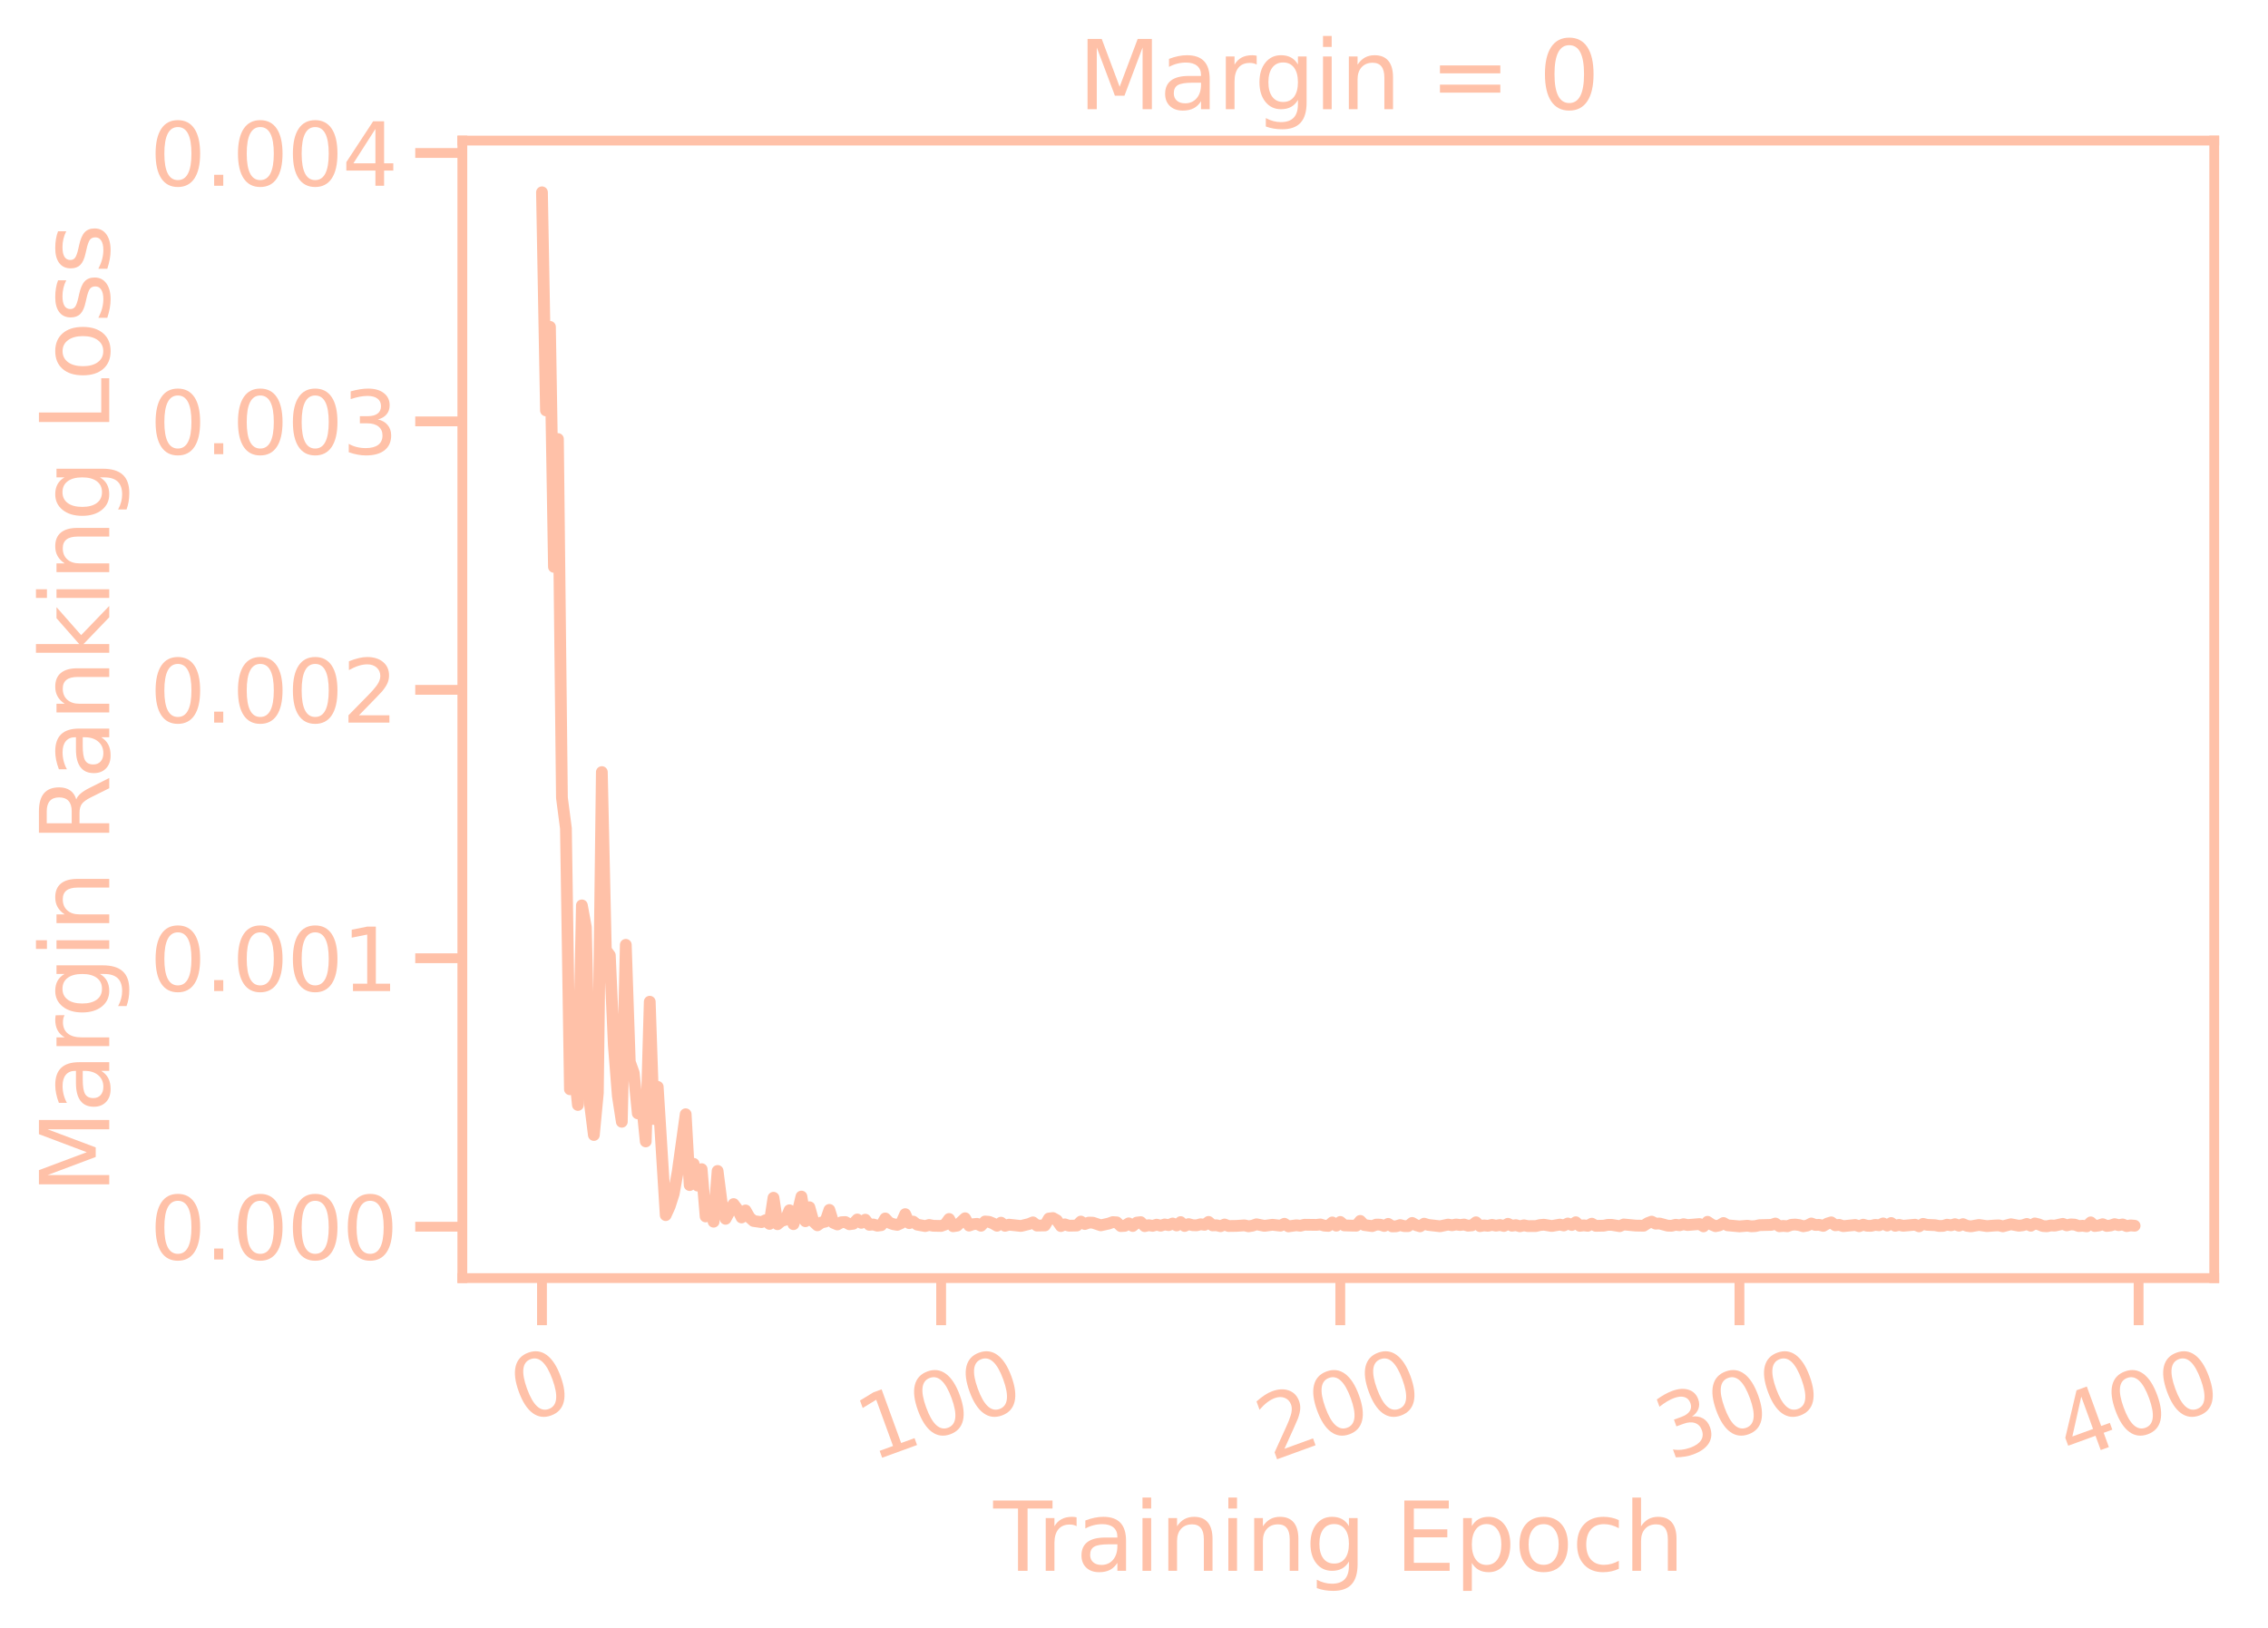 <?xml version="1.0" encoding="utf-8" standalone="no"?>
<!DOCTYPE svg PUBLIC "-//W3C//DTD SVG 1.1//EN"
  "http://www.w3.org/Graphics/SVG/1.1/DTD/svg11.dtd">
<svg xmlns:xlink="http://www.w3.org/1999/xlink" width="433.43pt" height="311.215pt" viewBox="0 0 433.43 311.215" xmlns="http://www.w3.org/2000/svg" version="1.1">
 <defs>
  <style type="text/css">*{stroke-linejoin: round; stroke-linecap: butt}</style>
 </defs>
 <g id="figure_1">
  <g id="patch_1">
   <path d="M 0 311.215 
L 433.43 311.215 
L 433.43 0 
L 0 0 
L 0 311.215 
z
" style="fill: none"/>
  </g>
  <g id="axes_1">
   <g id="patch_2">
    <path d="M 88.357 244.317 
L 423.157 244.317 
L 423.157 26.877 
L 88.357 26.877 
L 88.357 244.317 
z
" style="fill: none"/>
   </g>
   <g id="matplotlib.axis_1">
    <g id="xtick_1">
     <g id="line2d_1">
      <defs>
       <path id="mea6c3ca3c2" d="M 0 0 
L 0 9 
" style="stroke: #ffc1a8; stroke-width: 1.875"/>
      </defs>
      <g>
       <use xlink:href="#mea6c3ca3c2" x="103.575" y="244.317" style="fill: #ffc1a8; stroke: #ffc1a8; stroke-width: 1.875"/>
      </g>
     </g>
     <g id="text_1">
      <!-- 0 -->
      <g style="fill: #ffc1a8" transform="translate(100.2 272.189)rotate(-20)scale(0.165 -0.165)">
       <defs>
        <path id="DejaVuSans-30" d="M 2034 4250 
Q 1547 4250 1301 3770 
Q 1056 3291 1056 2328 
Q 1056 1369 1301 889 
Q 1547 409 2034 409 
Q 2525 409 2770 889 
Q 3016 1369 3016 2328 
Q 3016 3291 2770 3770 
Q 2525 4250 2034 4250 
z
M 2034 4750 
Q 2819 4750 3233 4129 
Q 3647 3509 3647 2328 
Q 3647 1150 3233 529 
Q 2819 -91 2034 -91 
Q 1250 -91 836 529 
Q 422 1150 422 2328 
Q 422 3509 836 4129 
Q 1250 4750 2034 4750 
z
" transform="scale(0.016)"/>
       </defs>
       <use xlink:href="#DejaVuSans-30"/>
      </g>
     </g>
    </g>
    <g id="xtick_2">
     <g id="line2d_2">
      <g>
       <use xlink:href="#mea6c3ca3c2" x="179.857" y="244.317" style="fill: #ffc1a8; stroke: #ffc1a8; stroke-width: 1.875"/>
      </g>
     </g>
     <g id="text_2">
      <!-- 100 -->
      <g style="fill: #ffc1a8" transform="translate(166.617 279.37)rotate(-20)scale(0.165 -0.165)">
       <defs>
        <path id="DejaVuSans-31" d="M 794 531 
L 1825 531 
L 1825 4091 
L 703 3866 
L 703 4441 
L 1819 4666 
L 2450 4666 
L 2450 531 
L 3481 531 
L 3481 0 
L 794 0 
L 794 531 
z
" transform="scale(0.016)"/>
       </defs>
       <use xlink:href="#DejaVuSans-31"/>
       <use xlink:href="#DejaVuSans-30" x="63.623"/>
       <use xlink:href="#DejaVuSans-30" x="127.246"/>
      </g>
     </g>
    </g>
    <g id="xtick_3">
     <g id="line2d_3">
      <g>
       <use xlink:href="#mea6c3ca3c2" x="256.138" y="244.317" style="fill: #ffc1a8; stroke: #ffc1a8; stroke-width: 1.875"/>
      </g>
     </g>
     <g id="text_3">
      <!-- 200 -->
      <g style="fill: #ffc1a8" transform="translate(242.898 279.37)rotate(-20)scale(0.165 -0.165)">
       <defs>
        <path id="DejaVuSans-32" d="M 1228 531 
L 3431 531 
L 3431 0 
L 469 0 
L 469 531 
Q 828 903 1448 1529 
Q 2069 2156 2228 2338 
Q 2531 2678 2651 2914 
Q 2772 3150 2772 3378 
Q 2772 3750 2511 3984 
Q 2250 4219 1831 4219 
Q 1534 4219 1204 4116 
Q 875 4013 500 3803 
L 500 4441 
Q 881 4594 1212 4672 
Q 1544 4750 1819 4750 
Q 2544 4750 2975 4387 
Q 3406 4025 3406 3419 
Q 3406 3131 3298 2873 
Q 3191 2616 2906 2266 
Q 2828 2175 2409 1742 
Q 1991 1309 1228 531 
z
" transform="scale(0.016)"/>
       </defs>
       <use xlink:href="#DejaVuSans-32"/>
       <use xlink:href="#DejaVuSans-30" x="63.623"/>
       <use xlink:href="#DejaVuSans-30" x="127.246"/>
      </g>
     </g>
    </g>
    <g id="xtick_4">
     <g id="line2d_4">
      <g>
       <use xlink:href="#mea6c3ca3c2" x="332.42" y="244.317" style="fill: #ffc1a8; stroke: #ffc1a8; stroke-width: 1.875"/>
      </g>
     </g>
     <g id="text_4">
      <!-- 300 -->
      <g style="fill: #ffc1a8" transform="translate(319.18 279.37)rotate(-20)scale(0.165 -0.165)">
       <defs>
        <path id="DejaVuSans-33" d="M 2597 2516 
Q 3050 2419 3304 2112 
Q 3559 1806 3559 1356 
Q 3559 666 3084 287 
Q 2609 -91 1734 -91 
Q 1441 -91 1130 -33 
Q 819 25 488 141 
L 488 750 
Q 750 597 1062 519 
Q 1375 441 1716 441 
Q 2309 441 2620 675 
Q 2931 909 2931 1356 
Q 2931 1769 2642 2001 
Q 2353 2234 1838 2234 
L 1294 2234 
L 1294 2753 
L 1863 2753 
Q 2328 2753 2575 2939 
Q 2822 3125 2822 3475 
Q 2822 3834 2567 4026 
Q 2313 4219 1838 4219 
Q 1578 4219 1281 4162 
Q 984 4106 628 3988 
L 628 4550 
Q 988 4650 1302 4700 
Q 1616 4750 1894 4750 
Q 2613 4750 3031 4423 
Q 3450 4097 3450 3541 
Q 3450 3153 3228 2886 
Q 3006 2619 2597 2516 
z
" transform="scale(0.016)"/>
       </defs>
       <use xlink:href="#DejaVuSans-33"/>
       <use xlink:href="#DejaVuSans-30" x="63.623"/>
       <use xlink:href="#DejaVuSans-30" x="127.246"/>
      </g>
     </g>
    </g>
    <g id="xtick_5">
     <g id="line2d_5">
      <g>
       <use xlink:href="#mea6c3ca3c2" x="408.702" y="244.317" style="fill: #ffc1a8; stroke: #ffc1a8; stroke-width: 1.875"/>
      </g>
     </g>
     <g id="text_5">
      <!-- 400 -->
      <g style="fill: #ffc1a8" transform="translate(395.461 279.37)rotate(-20)scale(0.165 -0.165)">
       <defs>
        <path id="DejaVuSans-34" d="M 2419 4116 
L 825 1625 
L 2419 1625 
L 2419 4116 
z
M 2253 4666 
L 3047 4666 
L 3047 1625 
L 3713 1625 
L 3713 1100 
L 3047 1100 
L 3047 0 
L 2419 0 
L 2419 1100 
L 313 1100 
L 313 1709 
L 2253 4666 
z
" transform="scale(0.016)"/>
       </defs>
       <use xlink:href="#DejaVuSans-34"/>
       <use xlink:href="#DejaVuSans-30" x="63.623"/>
       <use xlink:href="#DejaVuSans-30" x="127.246"/>
      </g>
     </g>
    </g>
    <g id="text_6">
     <!-- Training Epoch -->
     <g style="fill: #ffc1a8" transform="translate(189.831 300.272)scale(0.18 -0.18)">
      <defs>
       <path id="DejaVuSans-54" d="M -19 4666 
L 3928 4666 
L 3928 4134 
L 2272 4134 
L 2272 0 
L 1638 0 
L 1638 4134 
L -19 4134 
L -19 4666 
z
" transform="scale(0.016)"/>
       <path id="DejaVuSans-72" d="M 2631 2963 
Q 2534 3019 2420 3045 
Q 2306 3072 2169 3072 
Q 1681 3072 1420 2755 
Q 1159 2438 1159 1844 
L 1159 0 
L 581 0 
L 581 3500 
L 1159 3500 
L 1159 2956 
Q 1341 3275 1631 3429 
Q 1922 3584 2338 3584 
Q 2397 3584 2469 3576 
Q 2541 3569 2628 3553 
L 2631 2963 
z
" transform="scale(0.016)"/>
       <path id="DejaVuSans-61" d="M 2194 1759 
Q 1497 1759 1228 1600 
Q 959 1441 959 1056 
Q 959 750 1161 570 
Q 1363 391 1709 391 
Q 2188 391 2477 730 
Q 2766 1069 2766 1631 
L 2766 1759 
L 2194 1759 
z
M 3341 1997 
L 3341 0 
L 2766 0 
L 2766 531 
Q 2569 213 2275 61 
Q 1981 -91 1556 -91 
Q 1019 -91 701 211 
Q 384 513 384 1019 
Q 384 1609 779 1909 
Q 1175 2209 1959 2209 
L 2766 2209 
L 2766 2266 
Q 2766 2663 2505 2880 
Q 2244 3097 1772 3097 
Q 1472 3097 1187 3025 
Q 903 2953 641 2809 
L 641 3341 
Q 956 3463 1253 3523 
Q 1550 3584 1831 3584 
Q 2591 3584 2966 3190 
Q 3341 2797 3341 1997 
z
" transform="scale(0.016)"/>
       <path id="DejaVuSans-69" d="M 603 3500 
L 1178 3500 
L 1178 0 
L 603 0 
L 603 3500 
z
M 603 4863 
L 1178 4863 
L 1178 4134 
L 603 4134 
L 603 4863 
z
" transform="scale(0.016)"/>
       <path id="DejaVuSans-6e" d="M 3513 2113 
L 3513 0 
L 2938 0 
L 2938 2094 
Q 2938 2591 2744 2837 
Q 2550 3084 2163 3084 
Q 1697 3084 1428 2787 
Q 1159 2491 1159 1978 
L 1159 0 
L 581 0 
L 581 3500 
L 1159 3500 
L 1159 2956 
Q 1366 3272 1645 3428 
Q 1925 3584 2291 3584 
Q 2894 3584 3203 3211 
Q 3513 2838 3513 2113 
z
" transform="scale(0.016)"/>
       <path id="DejaVuSans-67" d="M 2906 1791 
Q 2906 2416 2648 2759 
Q 2391 3103 1925 3103 
Q 1463 3103 1205 2759 
Q 947 2416 947 1791 
Q 947 1169 1205 825 
Q 1463 481 1925 481 
Q 2391 481 2648 825 
Q 2906 1169 2906 1791 
z
M 3481 434 
Q 3481 -459 3084 -895 
Q 2688 -1331 1869 -1331 
Q 1566 -1331 1297 -1286 
Q 1028 -1241 775 -1147 
L 775 -588 
Q 1028 -725 1275 -790 
Q 1522 -856 1778 -856 
Q 2344 -856 2625 -561 
Q 2906 -266 2906 331 
L 2906 616 
Q 2728 306 2450 153 
Q 2172 0 1784 0 
Q 1141 0 747 490 
Q 353 981 353 1791 
Q 353 2603 747 3093 
Q 1141 3584 1784 3584 
Q 2172 3584 2450 3431 
Q 2728 3278 2906 2969 
L 2906 3500 
L 3481 3500 
L 3481 434 
z
" transform="scale(0.016)"/>
       <path id="DejaVuSans-20" transform="scale(0.016)"/>
       <path id="DejaVuSans-45" d="M 628 4666 
L 3578 4666 
L 3578 4134 
L 1259 4134 
L 1259 2753 
L 3481 2753 
L 3481 2222 
L 1259 2222 
L 1259 531 
L 3634 531 
L 3634 0 
L 628 0 
L 628 4666 
z
" transform="scale(0.016)"/>
       <path id="DejaVuSans-70" d="M 1159 525 
L 1159 -1331 
L 581 -1331 
L 581 3500 
L 1159 3500 
L 1159 2969 
Q 1341 3281 1617 3432 
Q 1894 3584 2278 3584 
Q 2916 3584 3314 3078 
Q 3713 2572 3713 1747 
Q 3713 922 3314 415 
Q 2916 -91 2278 -91 
Q 1894 -91 1617 61 
Q 1341 213 1159 525 
z
M 3116 1747 
Q 3116 2381 2855 2742 
Q 2594 3103 2138 3103 
Q 1681 3103 1420 2742 
Q 1159 2381 1159 1747 
Q 1159 1113 1420 752 
Q 1681 391 2138 391 
Q 2594 391 2855 752 
Q 3116 1113 3116 1747 
z
" transform="scale(0.016)"/>
       <path id="DejaVuSans-6f" d="M 1959 3097 
Q 1497 3097 1228 2736 
Q 959 2375 959 1747 
Q 959 1119 1226 758 
Q 1494 397 1959 397 
Q 2419 397 2687 759 
Q 2956 1122 2956 1747 
Q 2956 2369 2687 2733 
Q 2419 3097 1959 3097 
z
M 1959 3584 
Q 2709 3584 3137 3096 
Q 3566 2609 3566 1747 
Q 3566 888 3137 398 
Q 2709 -91 1959 -91 
Q 1206 -91 779 398 
Q 353 888 353 1747 
Q 353 2609 779 3096 
Q 1206 3584 1959 3584 
z
" transform="scale(0.016)"/>
       <path id="DejaVuSans-63" d="M 3122 3366 
L 3122 2828 
Q 2878 2963 2633 3030 
Q 2388 3097 2138 3097 
Q 1578 3097 1268 2742 
Q 959 2388 959 1747 
Q 959 1106 1268 751 
Q 1578 397 2138 397 
Q 2388 397 2633 464 
Q 2878 531 3122 666 
L 3122 134 
Q 2881 22 2623 -34 
Q 2366 -91 2075 -91 
Q 1284 -91 818 406 
Q 353 903 353 1747 
Q 353 2603 823 3093 
Q 1294 3584 2113 3584 
Q 2378 3584 2631 3529 
Q 2884 3475 3122 3366 
z
" transform="scale(0.016)"/>
       <path id="DejaVuSans-68" d="M 3513 2113 
L 3513 0 
L 2938 0 
L 2938 2094 
Q 2938 2591 2744 2837 
Q 2550 3084 2163 3084 
Q 1697 3084 1428 2787 
Q 1159 2491 1159 1978 
L 1159 0 
L 581 0 
L 581 4863 
L 1159 4863 
L 1159 2956 
Q 1366 3272 1645 3428 
Q 1925 3584 2291 3584 
Q 2894 3584 3203 3211 
Q 3513 2838 3513 2113 
z
" transform="scale(0.016)"/>
      </defs>
      <use xlink:href="#DejaVuSans-54"/>
      <use xlink:href="#DejaVuSans-72" x="46.334"/>
      <use xlink:href="#DejaVuSans-61" x="87.447"/>
      <use xlink:href="#DejaVuSans-69" x="148.727"/>
      <use xlink:href="#DejaVuSans-6e" x="176.51"/>
      <use xlink:href="#DejaVuSans-69" x="239.889"/>
      <use xlink:href="#DejaVuSans-6e" x="267.672"/>
      <use xlink:href="#DejaVuSans-67" x="331.051"/>
      <use xlink:href="#DejaVuSans-20" x="394.527"/>
      <use xlink:href="#DejaVuSans-45" x="426.314"/>
      <use xlink:href="#DejaVuSans-70" x="489.498"/>
      <use xlink:href="#DejaVuSans-6f" x="552.975"/>
      <use xlink:href="#DejaVuSans-63" x="614.156"/>
      <use xlink:href="#DejaVuSans-68" x="669.137"/>
     </g>
    </g>
   </g>
   <g id="matplotlib.axis_2">
    <g id="ytick_1">
     <g id="line2d_6">
      <defs>
       <path id="m86ff400f2b" d="M 0 0 
L -9 0 
" style="stroke: #ffc1a8; stroke-width: 1.875"/>
      </defs>
      <g>
       <use xlink:href="#m86ff400f2b" x="88.357" y="234.49" style="fill: #ffc1a8; stroke: #ffc1a8; stroke-width: 1.875"/>
      </g>
     </g>
     <g id="text_7">
      <!-- 0.000 -->
      <g style="fill: #ffc1a8" transform="translate(28.621 240.759)scale(0.165 -0.165)">
       <defs>
        <path id="DejaVuSans-2e" d="M 684 794 
L 1344 794 
L 1344 0 
L 684 0 
L 684 794 
z
" transform="scale(0.016)"/>
       </defs>
       <use xlink:href="#DejaVuSans-30"/>
       <use xlink:href="#DejaVuSans-2e" x="63.623"/>
       <use xlink:href="#DejaVuSans-30" x="95.41"/>
       <use xlink:href="#DejaVuSans-30" x="159.033"/>
       <use xlink:href="#DejaVuSans-30" x="222.656"/>
      </g>
     </g>
    </g>
    <g id="ytick_2">
     <g id="line2d_7">
      <g>
       <use xlink:href="#m86ff400f2b" x="88.357" y="183.177" style="fill: #ffc1a8; stroke: #ffc1a8; stroke-width: 1.875"/>
      </g>
     </g>
     <g id="text_8">
      <!-- 0.001 -->
      <g style="fill: #ffc1a8" transform="translate(28.621 189.446)scale(0.165 -0.165)">
       <use xlink:href="#DejaVuSans-30"/>
       <use xlink:href="#DejaVuSans-2e" x="63.623"/>
       <use xlink:href="#DejaVuSans-30" x="95.41"/>
       <use xlink:href="#DejaVuSans-30" x="159.033"/>
       <use xlink:href="#DejaVuSans-31" x="222.656"/>
      </g>
     </g>
    </g>
    <g id="ytick_3">
     <g id="line2d_8">
      <g>
       <use xlink:href="#m86ff400f2b" x="88.357" y="131.865" style="fill: #ffc1a8; stroke: #ffc1a8; stroke-width: 1.875"/>
      </g>
     </g>
     <g id="text_9">
      <!-- 0.002 -->
      <g style="fill: #ffc1a8" transform="translate(28.621 138.133)scale(0.165 -0.165)">
       <use xlink:href="#DejaVuSans-30"/>
       <use xlink:href="#DejaVuSans-2e" x="63.623"/>
       <use xlink:href="#DejaVuSans-30" x="95.41"/>
       <use xlink:href="#DejaVuSans-30" x="159.033"/>
       <use xlink:href="#DejaVuSans-32" x="222.656"/>
      </g>
     </g>
    </g>
    <g id="ytick_4">
     <g id="line2d_9">
      <g>
       <use xlink:href="#m86ff400f2b" x="88.357" y="80.552" style="fill: #ffc1a8; stroke: #ffc1a8; stroke-width: 1.875"/>
      </g>
     </g>
     <g id="text_10">
      <!-- 0.003 -->
      <g style="fill: #ffc1a8" transform="translate(28.621 86.821)scale(0.165 -0.165)">
       <use xlink:href="#DejaVuSans-30"/>
       <use xlink:href="#DejaVuSans-2e" x="63.623"/>
       <use xlink:href="#DejaVuSans-30" x="95.41"/>
       <use xlink:href="#DejaVuSans-30" x="159.033"/>
       <use xlink:href="#DejaVuSans-33" x="222.656"/>
      </g>
     </g>
    </g>
    <g id="ytick_5">
     <g id="line2d_10">
      <g>
       <use xlink:href="#m86ff400f2b" x="88.357" y="29.239" style="fill: #ffc1a8; stroke: #ffc1a8; stroke-width: 1.875"/>
      </g>
     </g>
     <g id="text_11">
      <!-- 0.004 -->
      <g style="fill: #ffc1a8" transform="translate(28.621 35.508)scale(0.165 -0.165)">
       <use xlink:href="#DejaVuSans-30"/>
       <use xlink:href="#DejaVuSans-2e" x="63.623"/>
       <use xlink:href="#DejaVuSans-30" x="95.41"/>
       <use xlink:href="#DejaVuSans-30" x="159.033"/>
       <use xlink:href="#DejaVuSans-34" x="222.656"/>
      </g>
     </g>
    </g>
    <g id="text_12">
     <!-- Margin Ranking Loss -->
     <g style="fill: #ffc1a8" transform="translate(20.877 228.199)rotate(-90)scale(0.18 -0.18)">
      <defs>
       <path id="DejaVuSans-4d" d="M 628 4666 
L 1569 4666 
L 2759 1491 
L 3956 4666 
L 4897 4666 
L 4897 0 
L 4281 0 
L 4281 4097 
L 3078 897 
L 2444 897 
L 1241 4097 
L 1241 0 
L 628 0 
L 628 4666 
z
" transform="scale(0.016)"/>
       <path id="DejaVuSans-52" d="M 2841 2188 
Q 3044 2119 3236 1894 
Q 3428 1669 3622 1275 
L 4263 0 
L 3584 0 
L 2988 1197 
Q 2756 1666 2539 1819 
Q 2322 1972 1947 1972 
L 1259 1972 
L 1259 0 
L 628 0 
L 628 4666 
L 2053 4666 
Q 2853 4666 3247 4331 
Q 3641 3997 3641 3322 
Q 3641 2881 3436 2590 
Q 3231 2300 2841 2188 
z
M 1259 4147 
L 1259 2491 
L 2053 2491 
Q 2509 2491 2742 2702 
Q 2975 2913 2975 3322 
Q 2975 3731 2742 3939 
Q 2509 4147 2053 4147 
L 1259 4147 
z
" transform="scale(0.016)"/>
       <path id="DejaVuSans-6b" d="M 581 4863 
L 1159 4863 
L 1159 1991 
L 2875 3500 
L 3609 3500 
L 1753 1863 
L 3688 0 
L 2938 0 
L 1159 1709 
L 1159 0 
L 581 0 
L 581 4863 
z
" transform="scale(0.016)"/>
       <path id="DejaVuSans-4c" d="M 628 4666 
L 1259 4666 
L 1259 531 
L 3531 531 
L 3531 0 
L 628 0 
L 628 4666 
z
" transform="scale(0.016)"/>
       <path id="DejaVuSans-73" d="M 2834 3397 
L 2834 2853 
Q 2591 2978 2328 3040 
Q 2066 3103 1784 3103 
Q 1356 3103 1142 2972 
Q 928 2841 928 2578 
Q 928 2378 1081 2264 
Q 1234 2150 1697 2047 
L 1894 2003 
Q 2506 1872 2764 1633 
Q 3022 1394 3022 966 
Q 3022 478 2636 193 
Q 2250 -91 1575 -91 
Q 1294 -91 989 -36 
Q 684 19 347 128 
L 347 722 
Q 666 556 975 473 
Q 1284 391 1588 391 
Q 1994 391 2212 530 
Q 2431 669 2431 922 
Q 2431 1156 2273 1281 
Q 2116 1406 1581 1522 
L 1381 1569 
Q 847 1681 609 1914 
Q 372 2147 372 2553 
Q 372 3047 722 3315 
Q 1072 3584 1716 3584 
Q 2034 3584 2315 3537 
Q 2597 3491 2834 3397 
z
" transform="scale(0.016)"/>
      </defs>
      <use xlink:href="#DejaVuSans-4d"/>
      <use xlink:href="#DejaVuSans-61" x="86.279"/>
      <use xlink:href="#DejaVuSans-72" x="147.559"/>
      <use xlink:href="#DejaVuSans-67" x="186.922"/>
      <use xlink:href="#DejaVuSans-69" x="250.398"/>
      <use xlink:href="#DejaVuSans-6e" x="278.182"/>
      <use xlink:href="#DejaVuSans-20" x="341.561"/>
      <use xlink:href="#DejaVuSans-52" x="373.348"/>
      <use xlink:href="#DejaVuSans-61" x="440.58"/>
      <use xlink:href="#DejaVuSans-6e" x="501.859"/>
      <use xlink:href="#DejaVuSans-6b" x="565.238"/>
      <use xlink:href="#DejaVuSans-69" x="623.148"/>
      <use xlink:href="#DejaVuSans-6e" x="650.932"/>
      <use xlink:href="#DejaVuSans-67" x="714.311"/>
      <use xlink:href="#DejaVuSans-20" x="777.787"/>
      <use xlink:href="#DejaVuSans-4c" x="809.574"/>
      <use xlink:href="#DejaVuSans-6f" x="863.537"/>
      <use xlink:href="#DejaVuSans-73" x="924.719"/>
      <use xlink:href="#DejaVuSans-73" x="976.818"/>
     </g>
    </g>
   </g>
   <g id="line2d_11">
    <path d="M 103.575 36.761 
L 104.338 78.453 
L 105.101 62.478 
L 105.864 108.365 
L 106.626 83.923 
L 107.389 152.495 
L 108.152 158.346 
L 108.915 208.218 
L 109.678 203.93 
L 110.441 211.22 
L 111.203 173.072 
L 111.966 177.235 
L 112.729 210.875 
L 113.492 216.961 
L 114.255 208.909 
L 115.017 147.591 
L 115.78 181.579 
L 116.543 182.618 
L 117.306 199.818 
L 118.069 209.466 
L 118.832 214.435 
L 119.594 180.609 
L 120.357 202.981 
L 121.12 205.105 
L 121.883 212.828 
L 122.646 210.692 
L 123.408 218.192 
L 124.171 191.484 
L 124.934 213.908 
L 125.697 207.764 
L 127.223 232.28 
L 127.985 230.594 
L 128.748 228.213 
L 129.511 223.987 
L 131.037 212.997 
L 131.799 226.536 
L 132.562 222.472 
L 133.325 226.635 
L 134.088 223.491 
L 134.851 232.534 
L 135.613 230.327 
L 136.376 233.537 
L 137.139 223.835 
L 137.902 229.829 
L 138.665 232.985 
L 140.19 230.165 
L 140.953 231.194 
L 141.716 232.727 
L 142.479 231.385 
L 143.242 232.724 
L 144.004 233.399 
L 145.53 233.619 
L 146.293 233.26 
L 147.056 233.956 
L 147.819 228.959 
L 148.581 234.018 
L 149.344 233.391 
L 150.107 233.167 
L 150.87 231.351 
L 151.633 234.009 
L 152.395 231.889 
L 153.158 228.732 
L 153.921 233.444 
L 154.684 230.772 
L 155.447 233.513 
L 156.21 234.222 
L 156.972 233.685 
L 157.735 233.519 
L 158.498 231.277 
L 159.261 233.743 
L 160.024 234.064 
L 160.786 233.639 
L 161.549 233.598 
L 162.312 234.026 
L 163.075 233.925 
L 163.838 233.111 
L 164.601 233.752 
L 165.363 233.15 
L 166.126 234.132 
L 166.889 234.064 
L 167.652 234.298 
L 168.415 234.201 
L 169.177 232.915 
L 169.94 233.726 
L 170.703 234.007 
L 171.466 234.141 
L 172.229 233.796 
L 172.991 232.092 
L 173.754 233.812 
L 174.517 233.516 
L 175.28 234.096 
L 176.806 234.372 
L 177.568 234.159 
L 178.331 234.315 
L 179.857 234.347 
L 180.62 234.072 
L 181.382 233.013 
L 182.145 234.407 
L 182.908 234.289 
L 184.434 232.877 
L 185.197 234.28 
L 185.959 234.016 
L 186.722 233.943 
L 187.485 234.309 
L 188.248 233.495 
L 189.011 233.559 
L 189.773 233.865 
L 190.536 234.311 
L 191.299 233.722 
L 192.062 234.322 
L 192.825 234.103 
L 195.113 234.352 
L 196.639 233.976 
L 197.402 233.661 
L 198.164 234.274 
L 199.69 234.249 
L 200.453 232.927 
L 201.216 232.84 
L 201.978 233.266 
L 202.741 234.373 
L 203.504 234.042 
L 204.267 234.3 
L 205.793 234.268 
L 206.555 233.51 
L 207.318 233.98 
L 208.081 233.705 
L 208.844 233.722 
L 210.369 234.229 
L 211.895 233.889 
L 212.658 233.612 
L 213.421 233.662 
L 214.184 234.376 
L 214.946 234.333 
L 215.709 233.848 
L 216.472 234.357 
L 217.235 233.71 
L 217.998 233.621 
L 218.76 234.389 
L 219.523 234.202 
L 220.286 234.326 
L 221.049 234.103 
L 221.812 234.3 
L 222.575 234.059 
L 223.337 234.194 
L 224.1 233.879 
L 224.863 234.255 
L 225.626 233.611 
L 226.389 234.355 
L 227.151 233.995 
L 227.914 234.205 
L 228.677 234.231 
L 229.44 234.024 
L 230.203 234.133 
L 230.966 233.575 
L 231.728 234.241 
L 232.491 234.214 
L 233.254 234.399 
L 234.017 234.068 
L 234.78 234.358 
L 236.305 234.336 
L 237.831 234.233 
L 238.594 234.414 
L 239.356 234.299 
L 240.119 234.028 
L 241.645 234.33 
L 243.171 234.122 
L 244.696 234.298 
L 245.459 233.931 
L 246.222 234.428 
L 247.747 234.217 
L 248.51 234.31 
L 249.273 234.118 
L 251.562 234.146 
L 252.324 234.061 
L 253.087 234.288 
L 253.85 234.337 
L 254.613 233.676 
L 255.376 234.294 
L 256.138 233.583 
L 256.901 234.242 
L 258.427 234.289 
L 259.19 234.3 
L 259.953 233.383 
L 260.715 234.174 
L 262.241 234.377 
L 263.004 234.089 
L 263.767 234.1 
L 264.529 234.355 
L 265.292 233.95 
L 266.055 234.434 
L 266.818 234.414 
L 267.581 234.178 
L 268.343 234.38 
L 269.106 234.383 
L 269.869 233.77 
L 270.632 234.203 
L 271.395 234.42 
L 272.158 233.912 
L 272.92 234.148 
L 275.209 234.411 
L 276.734 234.086 
L 277.497 234.217 
L 278.26 234.067 
L 279.023 234.17 
L 279.786 234.074 
L 280.549 234.3 
L 281.311 234.232 
L 282.074 233.645 
L 282.837 234.385 
L 283.6 234.245 
L 284.363 234.321 
L 285.125 234.144 
L 285.888 234.293 
L 286.651 234.168 
L 287.414 234.355 
L 288.177 233.935 
L 288.94 234.309 
L 289.702 234.193 
L 290.465 234.412 
L 291.228 234.224 
L 291.991 234.375 
L 293.516 234.369 
L 294.279 234.18 
L 295.042 234.11 
L 296.568 234.358 
L 298.093 234.088 
L 298.856 234.256 
L 299.619 233.876 
L 300.382 234.164 
L 301.145 233.638 
L 301.907 234.324 
L 302.67 234.23 
L 303.433 234.323 
L 304.196 233.914 
L 304.959 234.328 
L 306.484 234.297 
L 307.247 234.141 
L 308.01 234.139 
L 309.536 234.393 
L 310.298 234.062 
L 312.587 234.278 
L 314.112 234.304 
L 314.875 233.812 
L 315.638 233.524 
L 316.401 233.91 
L 317.164 233.88 
L 318.689 234.292 
L 319.452 234.317 
L 320.215 234.121 
L 320.978 234.219 
L 321.741 234.012 
L 322.503 234.177 
L 324.792 233.982 
L 325.555 234.428 
L 326.318 233.556 
L 327.08 234.072 
L 327.843 234.394 
L 328.606 234.236 
L 329.369 233.783 
L 330.132 234.222 
L 332.42 234.429 
L 333.946 234.307 
L 334.709 234.418 
L 335.471 234.375 
L 336.234 234.2 
L 338.523 234.144 
L 339.285 233.885 
L 340.048 234.408 
L 340.811 234.341 
L 341.574 234.405 
L 342.337 234.126 
L 343.099 234.08 
L 343.862 234.183 
L 344.625 234.413 
L 345.388 234.268 
L 346.151 233.875 
L 346.914 234.155 
L 347.676 234.137 
L 348.439 234.336 
L 349.202 233.895 
L 349.965 233.66 
L 350.728 234.223 
L 351.49 234.141 
L 352.253 234.389 
L 354.542 234.162 
L 355.305 234.401 
L 356.067 234.106 
L 356.83 234.317 
L 357.593 234.324 
L 358.356 234.138 
L 359.119 234.224 
L 359.881 233.864 
L 360.644 234.277 
L 361.407 233.784 
L 362.17 234.32 
L 362.933 234.142 
L 363.696 234.317 
L 365.984 234.11 
L 366.747 234.419 
L 367.51 233.951 
L 368.272 234.138 
L 369.798 234.202 
L 370.561 234.351 
L 371.324 234.337 
L 372.086 234.109 
L 372.849 234.227 
L 373.612 234.009 
L 374.375 234.298 
L 375.138 233.999 
L 375.901 234.327 
L 376.663 234.423 
L 378.189 234.159 
L 379.715 234.38 
L 381.24 234.261 
L 382.003 234.234 
L 382.766 234.423 
L 384.292 234.021 
L 385.817 234.309 
L 386.58 234.216 
L 387.343 233.962 
L 388.106 234.308 
L 388.868 233.865 
L 389.631 234.051 
L 390.394 234.365 
L 391.157 234.414 
L 391.92 234.252 
L 392.683 234.286 
L 394.208 233.945 
L 394.971 234.24 
L 395.734 234.047 
L 396.497 234.095 
L 397.259 234.365 
L 398.022 234.308 
L 398.785 234.422 
L 399.548 233.664 
L 400.311 234.361 
L 401.074 234.262 
L 401.836 234.012 
L 402.599 234.349 
L 403.362 234.259 
L 404.125 234 
L 404.888 234.201 
L 405.65 234.059 
L 406.413 234.376 
L 407.176 234.241 
L 407.939 234.307 
L 407.939 234.307 
" clip-path="url(#p06ce10a202)" style="fill: none; stroke: #ffc1a8; stroke-width: 2.25; stroke-linecap: round"/>
   </g>
   <g id="patch_3">
    <path d="M 88.357 244.317 
L 88.357 26.877 
" style="fill: none; stroke: #ffc1a8; stroke-width: 1.875; stroke-linejoin: miter; stroke-linecap: square"/>
   </g>
   <g id="patch_4">
    <path d="M 423.157 244.317 
L 423.157 26.877 
" style="fill: none; stroke: #ffc1a8; stroke-width: 1.875; stroke-linejoin: miter; stroke-linecap: square"/>
   </g>
   <g id="patch_5">
    <path d="M 88.357 244.317 
L 423.157 244.317 
" style="fill: none; stroke: #ffc1a8; stroke-width: 1.875; stroke-linejoin: miter; stroke-linecap: square"/>
   </g>
   <g id="patch_6">
    <path d="M 88.357 26.877 
L 423.157 26.877 
" style="fill: none; stroke: #ffc1a8; stroke-width: 1.875; stroke-linejoin: miter; stroke-linecap: square"/>
   </g>
   <g id="text_13">
    <!-- Margin = 0 -->
    <g style="fill: #ffc1a8" transform="translate(206.028 20.877)scale(0.18 -0.18)">
     <defs>
      <path id="DejaVuSans-3d" d="M 678 2906 
L 4684 2906 
L 4684 2381 
L 678 2381 
L 678 2906 
z
M 678 1631 
L 4684 1631 
L 4684 1100 
L 678 1100 
L 678 1631 
z
" transform="scale(0.016)"/>
     </defs>
     <use xlink:href="#DejaVuSans-4d"/>
     <use xlink:href="#DejaVuSans-61" x="86.279"/>
     <use xlink:href="#DejaVuSans-72" x="147.559"/>
     <use xlink:href="#DejaVuSans-67" x="186.922"/>
     <use xlink:href="#DejaVuSans-69" x="250.398"/>
     <use xlink:href="#DejaVuSans-6e" x="278.182"/>
     <use xlink:href="#DejaVuSans-20" x="341.561"/>
     <use xlink:href="#DejaVuSans-3d" x="373.348"/>
     <use xlink:href="#DejaVuSans-20" x="457.137"/>
     <use xlink:href="#DejaVuSans-30" x="488.924"/>
    </g>
   </g>
  </g>
 </g>
 <defs>
  <clipPath id="p06ce10a202">
   <rect x="88.357" y="26.877" width="334.8" height="217.44"/>
  </clipPath>
 </defs>
</svg>
